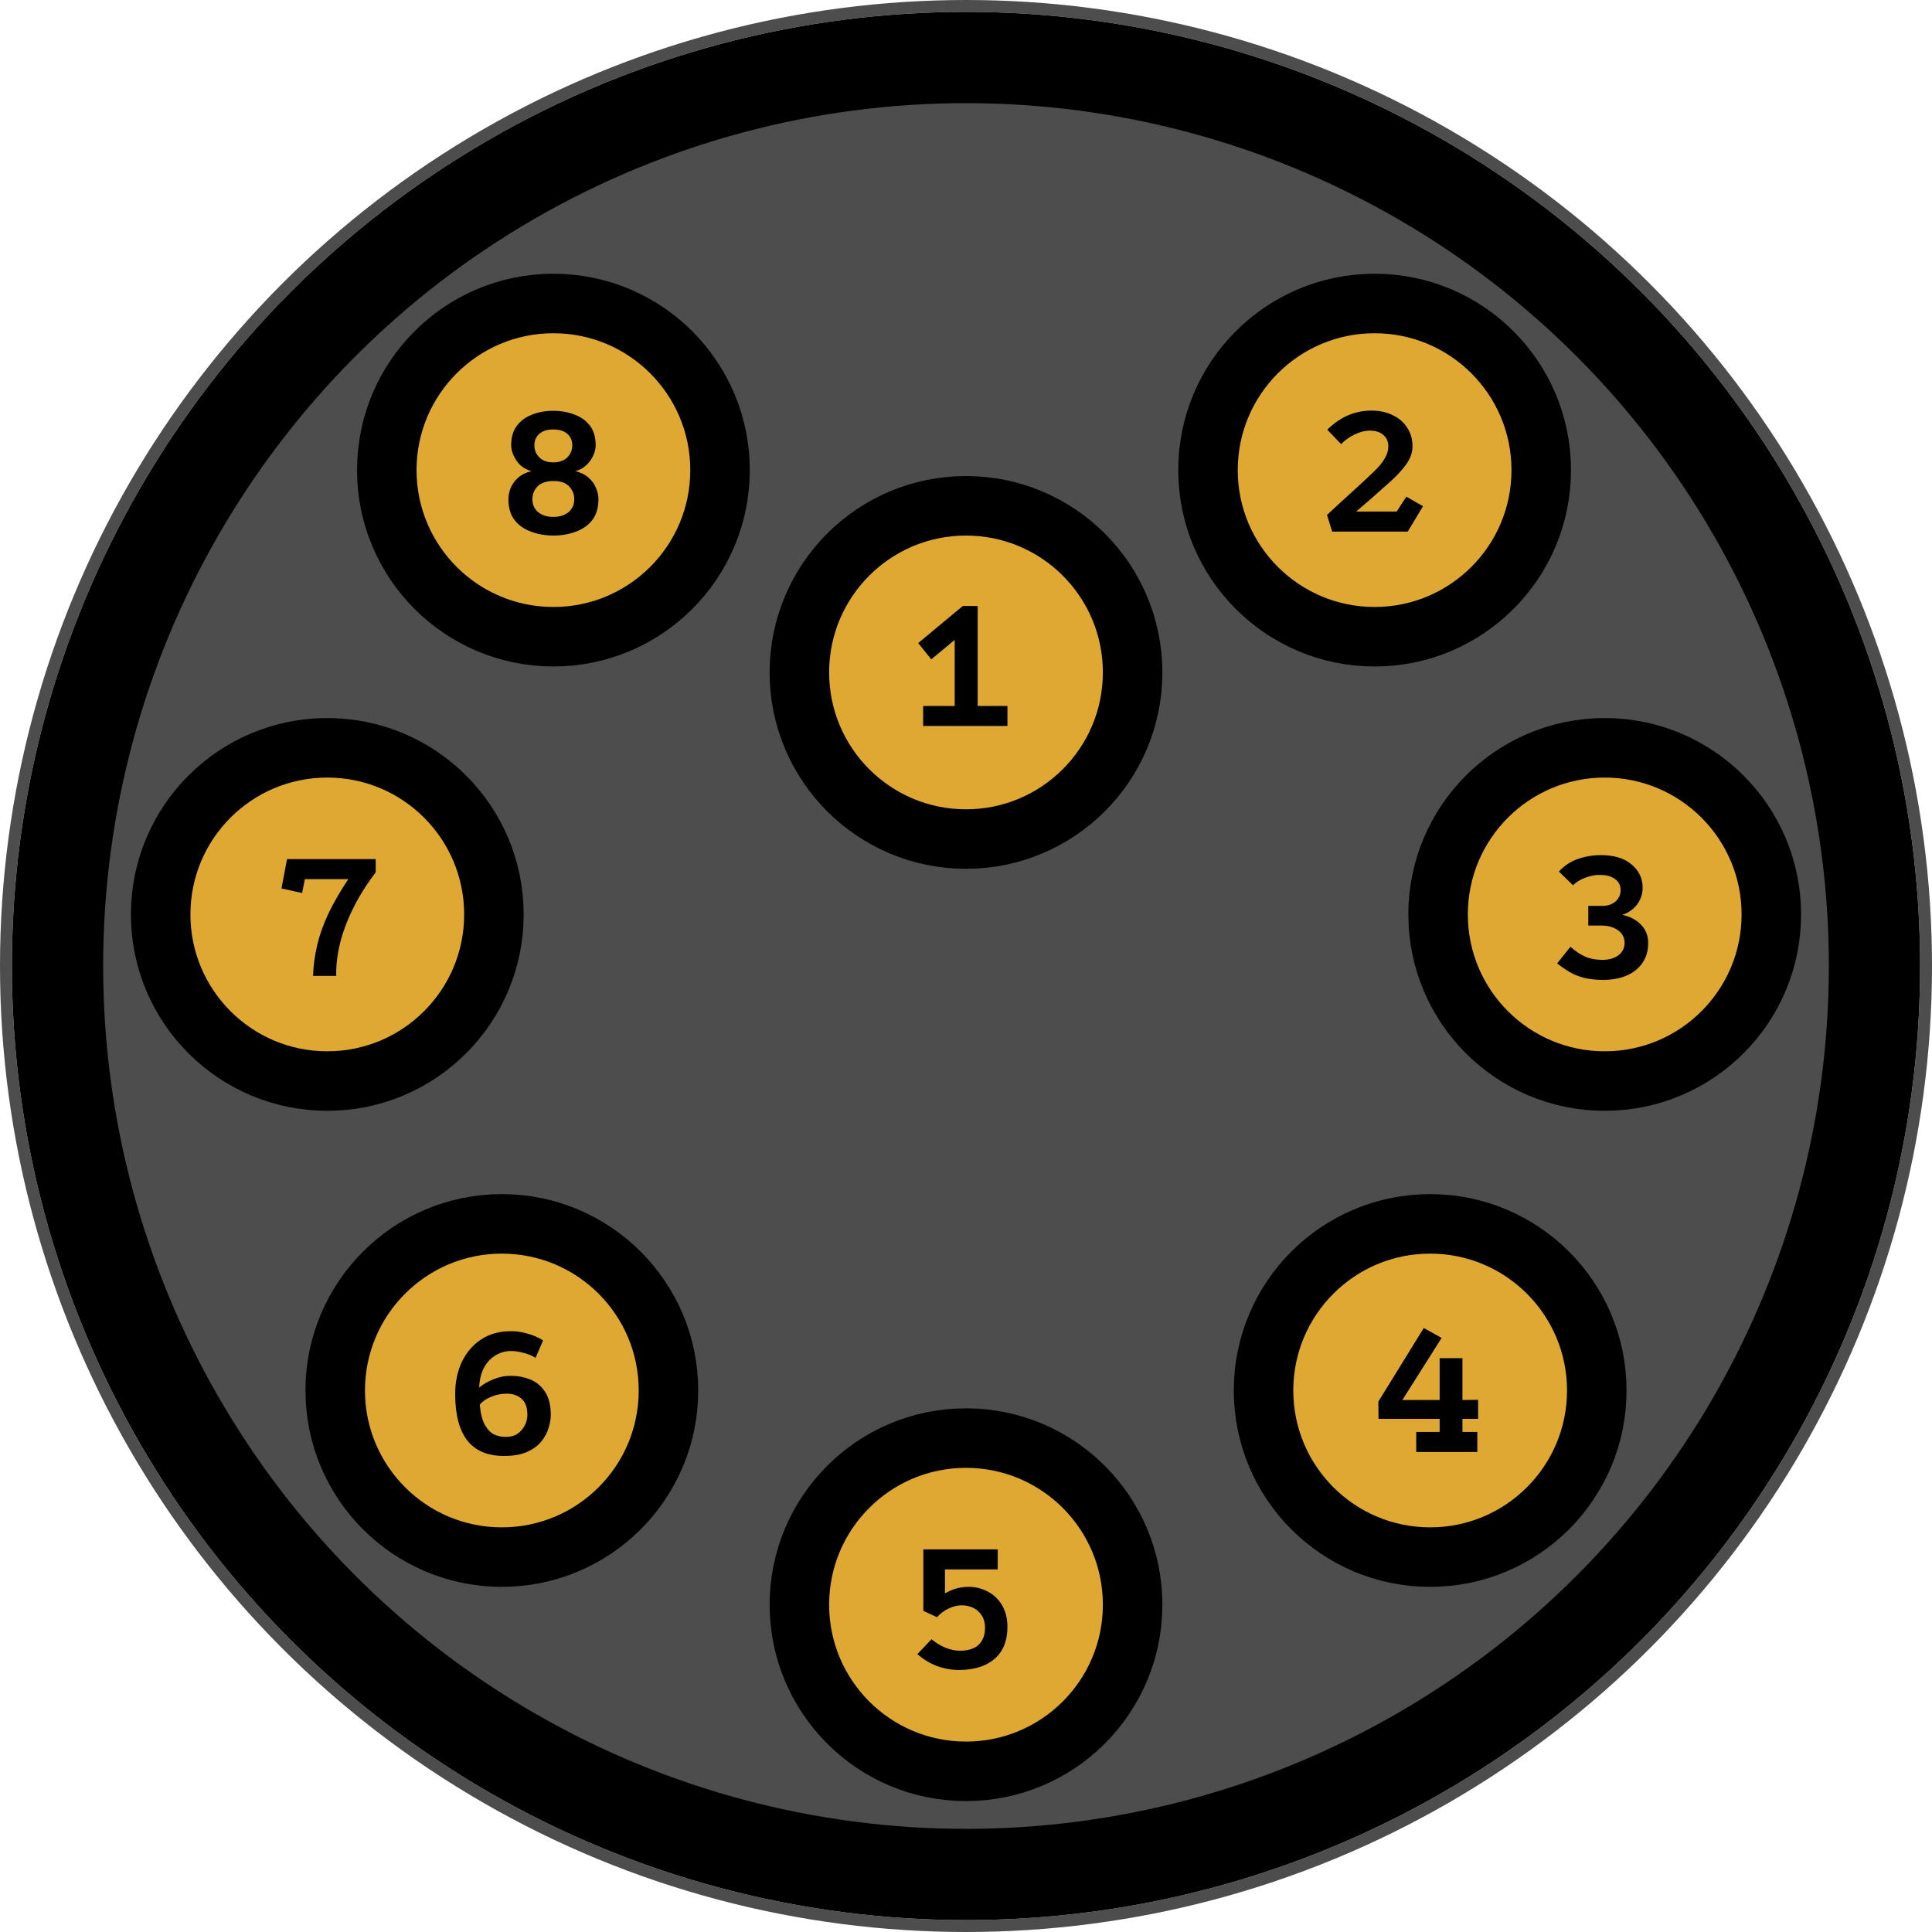<svg width="487" height="487" viewBox="0 0 487 487" fill="none" xmlns="http://www.w3.org/2000/svg">
<circle cx="243.5" cy="243.5" r="242" stroke="#4D4D4D" stroke-width="3"/>
<circle cx="243.5" cy="243.5" r="229" fill="#4D4D4D" stroke="black" stroke-width="23"/>
<circle cx="346.5" cy="118.5" r="42" fill="#DFA833"/>
<circle cx="346.5" cy="118.5" r="42" fill="#DFA833"/>
<circle cx="346.5" cy="118.5" r="42" stroke="black" stroke-width="15"/>
<path d="M335.802 134L334.502 129.8C336.635 127.8 338.719 125.883 340.752 124.05C342.785 122.217 344.702 120.433 346.502 118.7C347.635 117.6 348.485 116.55 349.052 115.55C349.652 114.55 349.952 113.533 349.952 112.5C349.952 111.3 349.535 110.35 348.702 109.65C347.902 108.917 346.769 108.55 345.302 108.55C344.069 108.55 342.802 108.867 341.502 109.5C340.202 110.1 339.052 110.917 338.052 111.95L334.552 108.3C336.352 106.6 338.135 105.383 339.902 104.65C341.702 103.883 343.652 103.5 345.752 103.5C347.719 103.5 349.485 103.883 351.052 104.65C352.619 105.383 353.835 106.433 354.702 107.8C355.602 109.133 356.052 110.717 356.052 112.55C356.052 114.117 355.485 115.667 354.352 117.2C353.219 118.733 351.752 120.283 349.952 121.85C348.652 123.017 347.319 124.2 345.952 125.4C344.585 126.567 343.219 127.75 341.852 128.95H352.052L354.502 125.2L358.702 127.6L354.852 134H335.802Z" fill="black"/>
<circle cx="404.5" cy="230.5" r="42" fill="#DFA833"/>
<circle cx="404.5" cy="230.5" r="42" fill="#DFA833"/>
<circle cx="404.5" cy="230.5" r="42" stroke="black" stroke-width="15"/>
<path d="M403.86 228.35C405.226 228.35 406.343 227.983 407.21 227.25C408.076 226.483 408.51 225.516 408.51 224.35C408.51 223.15 408.026 222.216 407.06 221.55C406.126 220.883 404.91 220.55 403.41 220.55C402.143 220.516 400.876 220.75 399.61 221.25C398.343 221.716 397.31 222.35 396.51 223.15L392.96 219.7C394.226 218.266 395.793 217.216 397.66 216.55C399.526 215.883 401.476 215.55 403.51 215.55C406.843 215.55 409.426 216.333 411.26 217.9C413.126 219.433 414.06 221.4 414.06 223.8C414.06 224.833 413.843 225.816 413.41 226.75C412.976 227.683 412.36 228.483 411.56 229.15C410.793 229.816 409.91 230.3 408.91 230.6C410.91 231.033 412.493 231.866 413.66 233.1C414.86 234.333 415.46 235.883 415.46 237.75C415.46 239.616 414.993 241.25 414.06 242.65C413.16 244.016 411.86 245.083 410.16 245.85C408.46 246.616 406.426 247 404.06 247C402.293 247 400.726 246.833 399.36 246.5C398.026 246.166 396.81 245.683 395.71 245.05C394.643 244.416 393.576 243.683 392.51 242.85L395.86 238.65C397.126 239.783 398.376 240.616 399.61 241.15C400.843 241.683 402.276 241.95 403.91 241.95C405.576 241.95 406.926 241.566 407.96 240.8C408.993 240 409.51 238.95 409.51 237.65C409.51 236.35 408.96 235.3 407.86 234.5C406.793 233.7 405.343 233.3 403.51 233.3H400.36V228.35H403.86Z" fill="black"/>
<circle cx="360.5" cy="350.5" r="42" fill="#DFA833"/>
<circle cx="360.5" cy="350.5" r="42" fill="#DFA833"/>
<circle cx="360.5" cy="350.5" r="42" stroke="black" stroke-width="15"/>
<path d="M356.989 366V360.95H362.889V357.65H347.489L347.439 353.3L358.889 334.75L363.389 337.25L353.489 352.9H362.889V342.35H368.639V352.9L372.589 352.85V357.65H368.639V360.95H372.389V366H356.989Z" fill="black"/>
<circle cx="243.5" cy="404.5" r="42" fill="#DFA833"/>
<circle cx="243.5" cy="404.5" r="42" fill="#DFA833"/>
<circle cx="243.5" cy="404.5" r="42" stroke="black" stroke-width="15"/>
<path d="M238.196 401.65C239.163 401.083 240.129 400.666 241.096 400.4C242.096 400.133 243.096 400 244.096 400C245.896 400 247.529 400.4 248.996 401.2C250.496 401.966 251.696 403.116 252.596 404.65C253.496 406.15 253.946 407.966 253.946 410.1C253.946 413.633 252.846 416.333 250.646 418.2C248.479 420.033 245.496 420.95 241.696 420.95C239.829 420.95 237.979 420.616 236.146 419.95C234.346 419.25 232.713 418.25 231.246 416.95L234.796 413.2C235.929 414.133 237.113 414.85 238.346 415.35C239.613 415.85 240.813 416.1 241.946 416.1C244.046 416.1 245.629 415.6 246.696 414.6C247.763 413.566 248.296 412.133 248.296 410.3C248.296 409.1 248.029 408.083 247.496 407.25C246.963 406.383 246.246 405.733 245.346 405.3C244.446 404.866 243.479 404.65 242.446 404.65C241.413 404.65 240.346 404.9 239.246 405.4C238.146 405.866 237.129 406.616 236.196 407.65L232.746 406.05V390.55H251.496V395.6H238.196V401.65Z" fill="black"/>
<circle cx="126.5" cy="350.5" r="42" fill="#DFA833"/>
<circle cx="126.5" cy="350.5" r="42" fill="#DFA833"/>
<circle cx="126.5" cy="350.5" r="42" stroke="black" stroke-width="15"/>
<path d="M134.988 342.3C134.588 342 134.038 341.716 133.338 341.45C132.638 341.183 131.888 340.966 131.088 340.8C130.322 340.633 129.588 340.55 128.888 340.55C127.588 340.55 126.438 340.816 125.438 341.35C124.438 341.85 123.588 342.533 122.888 343.4C122.188 344.266 121.672 345.25 121.338 346.35C121.005 347.45 120.822 348.583 120.788 349.75C121.855 348.883 123.072 348.183 124.438 347.65C125.838 347.083 127.272 346.8 128.738 346.8C130.438 346.8 132.055 347.1 133.588 347.7C135.122 348.3 136.372 349.316 137.338 350.75C138.338 352.183 138.838 354.166 138.838 356.7C138.838 357.633 138.655 358.7 138.288 359.9C137.955 361.1 137.355 362.233 136.488 363.3C135.655 364.366 134.472 365.25 132.938 365.95C131.405 366.65 129.438 367 127.038 367C122.905 367 119.822 365.7 117.788 363.1C115.755 360.466 114.738 356.566 114.738 351.4C114.738 348.366 115.305 345.65 116.438 343.25C117.605 340.85 119.238 338.966 121.338 337.6C123.438 336.233 125.922 335.55 128.788 335.55C129.955 335.55 131.072 335.683 132.138 335.95C133.238 336.216 134.205 336.533 135.038 336.9C135.872 337.266 136.488 337.6 136.888 337.9L134.988 342.3ZM127.738 351.3C126.372 351.3 125.055 351.566 123.788 352.1C122.555 352.6 121.605 353.25 120.938 354.05C121.138 356.316 121.572 358.033 122.238 359.2C122.905 360.366 123.688 361.166 124.588 361.6C125.522 362 126.455 362.2 127.388 362.2C128.688 362.2 129.738 361.916 130.538 361.35C131.338 360.75 131.938 360.033 132.338 359.2C132.738 358.366 132.938 357.533 132.938 356.7C132.938 354.8 132.455 353.433 131.488 352.6C130.522 351.733 129.272 351.3 127.738 351.3Z" fill="black"/>
<circle cx="82.5" cy="230.5" r="42" fill="#DFA833"/>
<circle cx="82.5" cy="230.5" r="42" fill="#DFA833"/>
<circle cx="82.5" cy="230.5" r="42" stroke="black" stroke-width="15"/>
<path d="M94.703 219.9C92.337 223 90.403 226.1 88.903 229.2C87.403 232.266 86.32 235.216 85.653 238.05C84.987 240.883 84.686 243.533 84.753 246H78.903C79.003 243.366 79.353 240.783 79.953 238.25C80.553 235.683 81.487 233.05 82.753 230.35C84.053 227.616 85.737 224.7 87.803 221.6H76.853L76.153 225.1L70.953 223.95L72.353 216.55H94.703V219.9Z" fill="black"/>
<circle cx="139.5" cy="118.5" r="42" fill="#DFA833"/>
<circle cx="139.5" cy="118.5" r="42" fill="#DFA833"/>
<circle cx="139.5" cy="118.5" r="42" stroke="black" stroke-width="15"/>
<path d="M139.452 103.55C141.419 103.55 143.202 103.866 144.802 104.5C146.436 105.1 147.736 106.033 148.702 107.3C149.669 108.566 150.152 110.216 150.152 112.25C150.152 113.05 149.952 113.9 149.552 114.8C149.152 115.7 148.569 116.516 147.802 117.25C147.069 117.95 146.152 118.45 145.052 118.75C146.452 119.116 147.569 119.683 148.402 120.45C149.269 121.216 149.886 122.083 150.252 123.05C150.652 123.983 150.852 124.916 150.852 125.85C150.852 128.016 150.319 129.783 149.252 131.15C148.186 132.483 146.786 133.45 145.052 134.05C143.352 134.683 141.519 135 139.552 135C137.552 135 135.686 134.683 133.952 134.05C132.219 133.45 130.819 132.483 129.752 131.15C128.686 129.783 128.152 128.016 128.152 125.85C128.152 124.916 128.336 123.983 128.702 123.05C129.102 122.083 129.719 121.216 130.552 120.45C131.419 119.683 132.552 119.116 133.952 118.75C132.852 118.45 131.919 117.95 131.152 117.25C130.419 116.516 129.852 115.7 129.452 114.8C129.052 113.9 128.852 113.05 128.852 112.25C128.852 110.216 129.336 108.566 130.302 107.3C131.269 106.033 132.552 105.1 134.152 104.5C135.752 103.866 137.519 103.55 139.452 103.55ZM139.552 121.25C137.752 121.25 136.402 121.7 135.502 122.6C134.636 123.5 134.202 124.583 134.202 125.85C134.202 127.183 134.686 128.266 135.652 129.1C136.652 129.9 137.919 130.3 139.452 130.3C141.052 130.3 142.336 129.9 143.302 129.1C144.269 128.266 144.752 127.183 144.752 125.85C144.752 124.583 144.319 123.5 143.452 122.6C142.619 121.7 141.319 121.25 139.552 121.25ZM139.452 108.25C137.952 108.25 136.786 108.616 135.952 109.35C135.119 110.083 134.702 111.05 134.702 112.25C134.702 113.45 135.119 114.466 135.952 115.3C136.786 116.133 137.952 116.55 139.452 116.55C140.986 116.55 142.169 116.133 143.002 115.3C143.836 114.466 144.252 113.45 144.252 112.25C144.252 111.05 143.836 110.083 143.002 109.35C142.169 108.616 140.986 108.25 139.452 108.25Z" fill="black"/>
<circle cx="243.5" cy="169.5" r="42" fill="#DFA833"/>
<circle cx="243.5" cy="169.5" r="42" fill="#DFA833"/>
<circle cx="243.5" cy="169.5" r="42" stroke="black" stroke-width="15"/>
<path d="M242.697 152.75H246.447V177.95H253.947V183H232.697V177.95H240.647V161.3L234.747 166.2L231.447 162.1L242.697 152.75Z" fill="black"/>
</svg>
